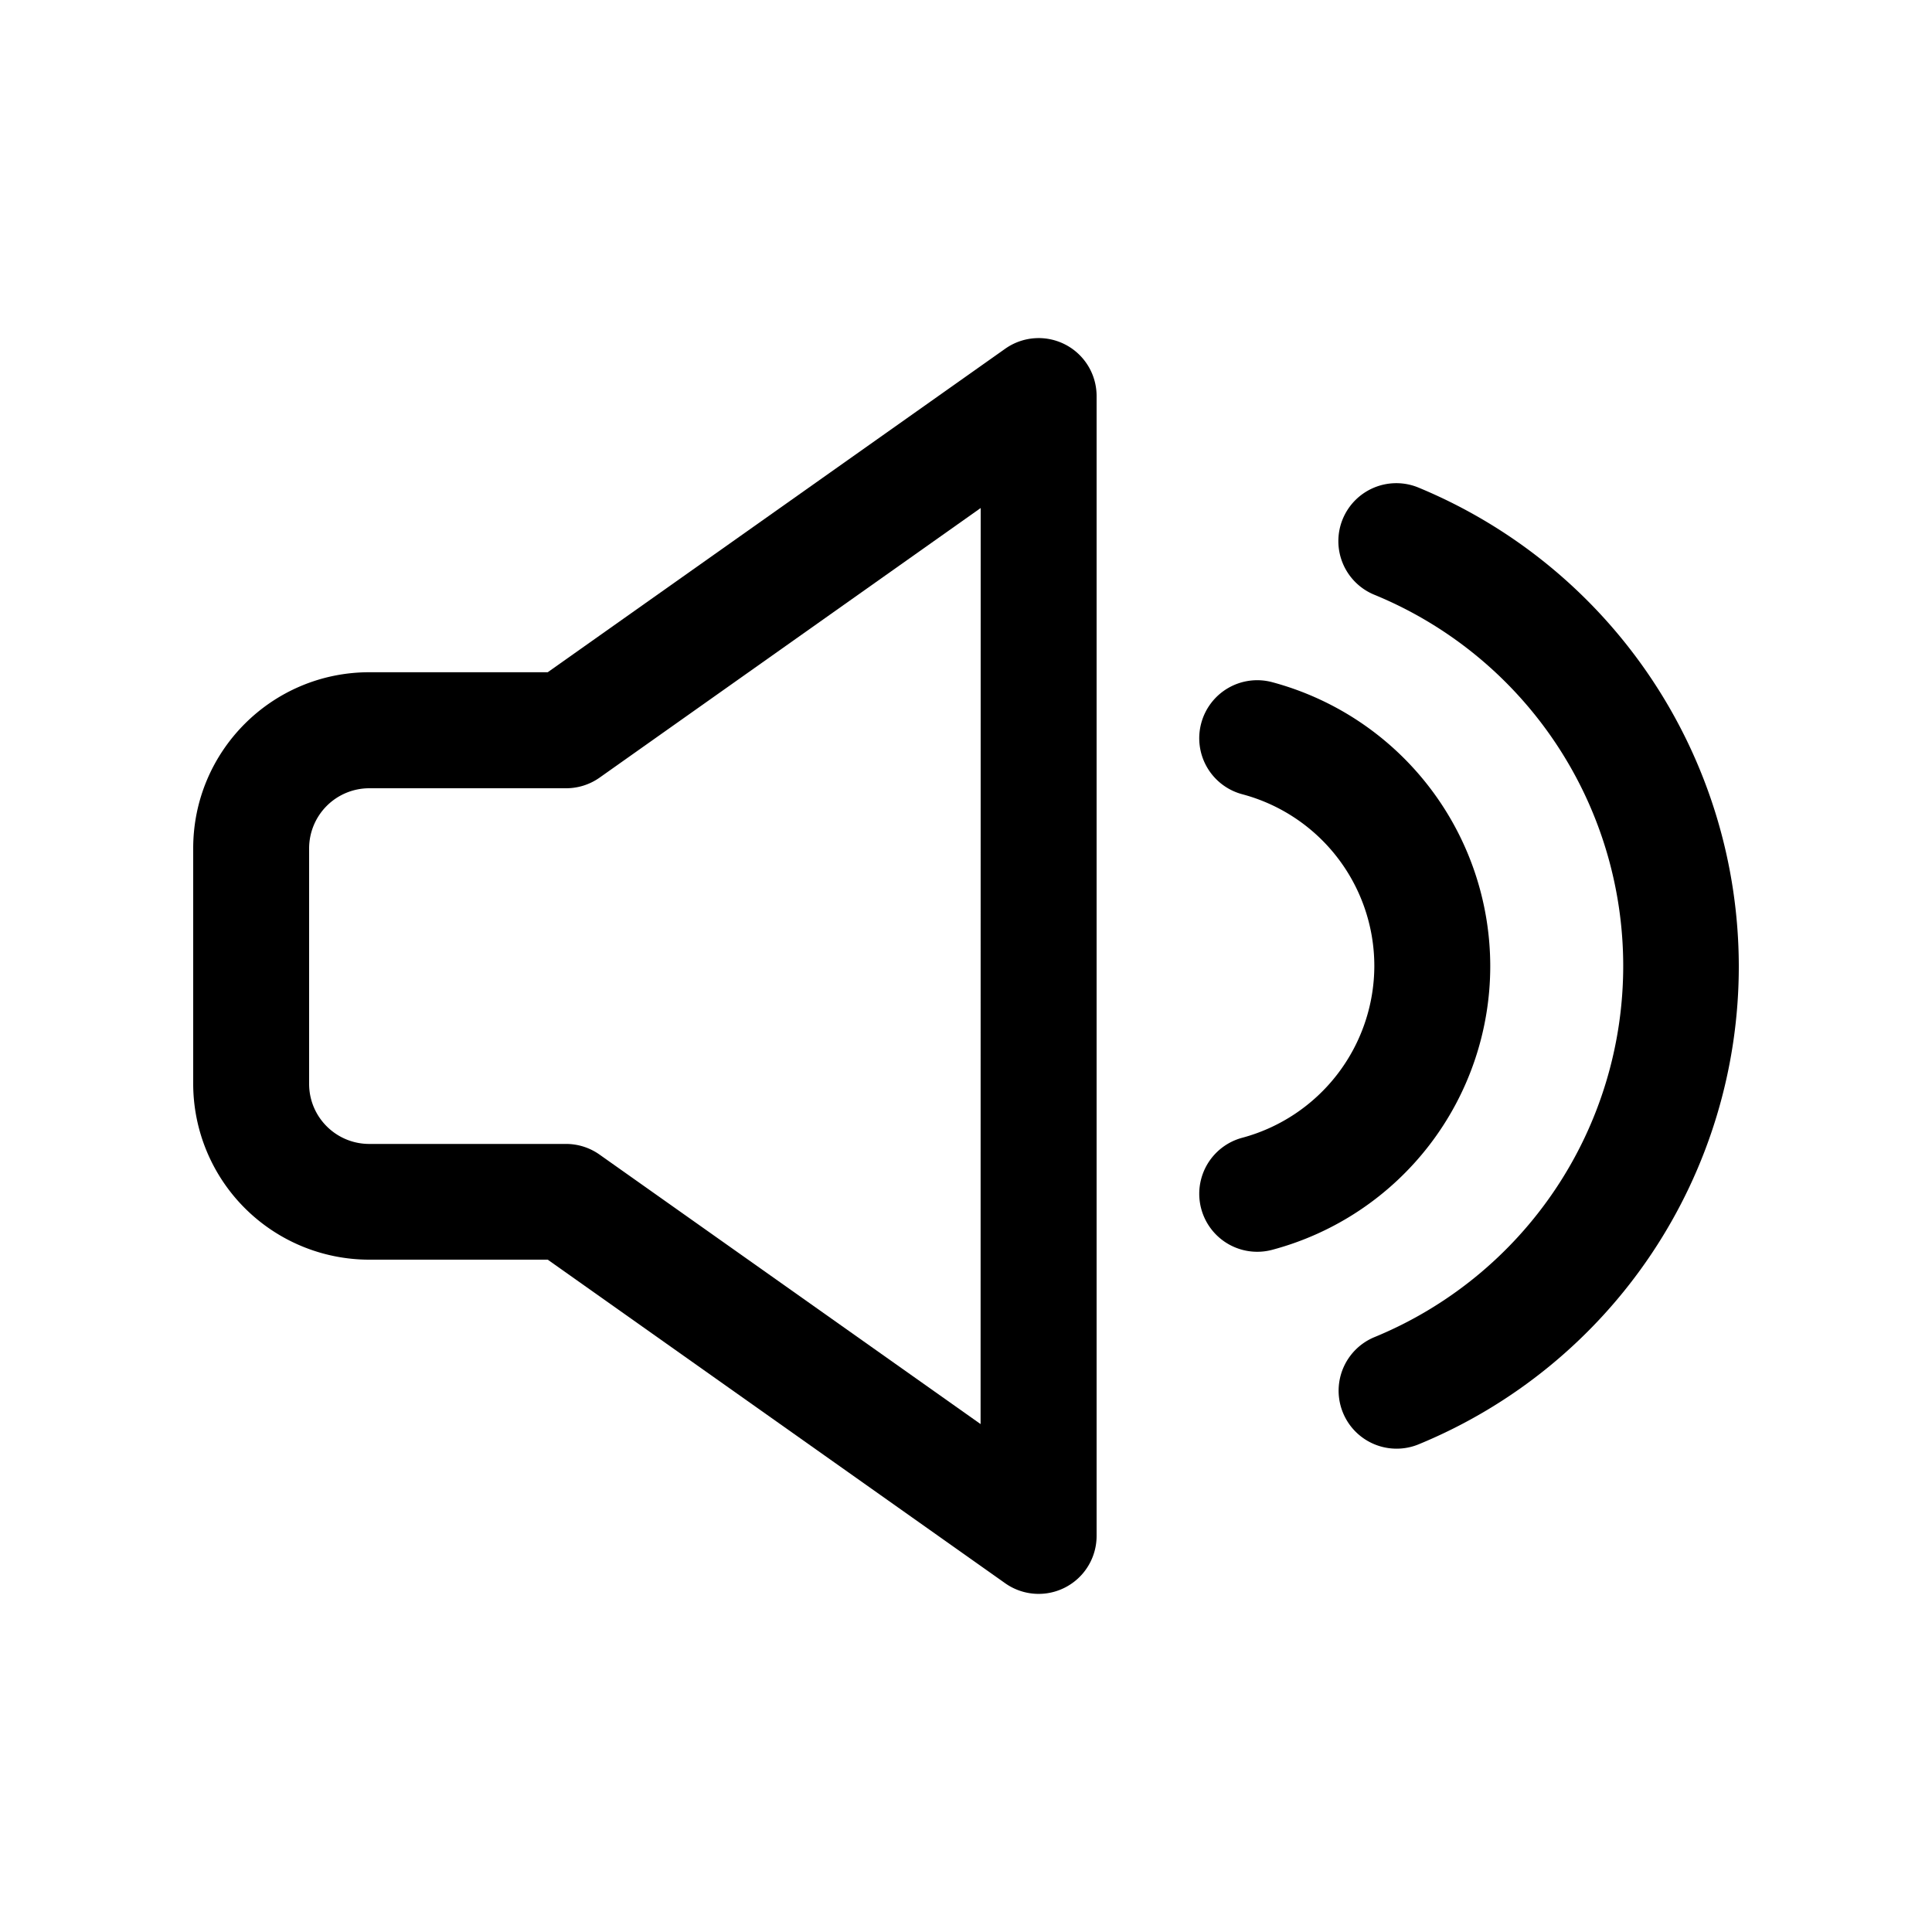 <svg xmlns="http://www.w3.org/2000/svg" width="20" height="20" fill="none" class="persona-icon" viewBox="0 0 20 20"><path fill="currentColor" fill-rule="evenodd" d="M13.9 5.373a.6.6 0 0 1 .783-.326A5.37 5.37 0 0 1 18 9.997a5.35 5.35 0 0 1-3.313 4.954.6.6 0 0 1-.459-1.109 4.154 4.154 0 0 0-.003-7.686.6.6 0 0 1-.325-.783" clip-rule="evenodd"/><path fill="currentColor" fill-rule="evenodd" d="M12.435 7.487a.6.6 0 0 1 .735-.425A3.046 3.046 0 0 1 15.427 10a3.04 3.04 0 0 1-2.257 2.938.6.6 0 1 1-.31-1.16A1.846 1.846 0 0 0 14.227 10a1.84 1.84 0 0 0-1.367-1.778.6.6 0 0 1-.425-.735M11.028 3.567a.6.6 0 0 1 .324.533v11.8a.6.6 0 0 1-.946.49L5.67 13.04H3.823A1.823 1.823 0 0 1 2 11.22V8.782c0-1.007.816-1.823 1.823-1.823H5.67l4.736-3.349a.6.6 0 0 1 .622-.043m-.876 1.692L6.207 8.05a.6.6 0 0 1-.346.11H3.823a.623.623 0 0 0-.623.622v2.438c0 .344.279.622.623.622H5.86a.6.6 0 0 1 .346.11l3.945 2.79z" clip-rule="evenodd"/></svg>